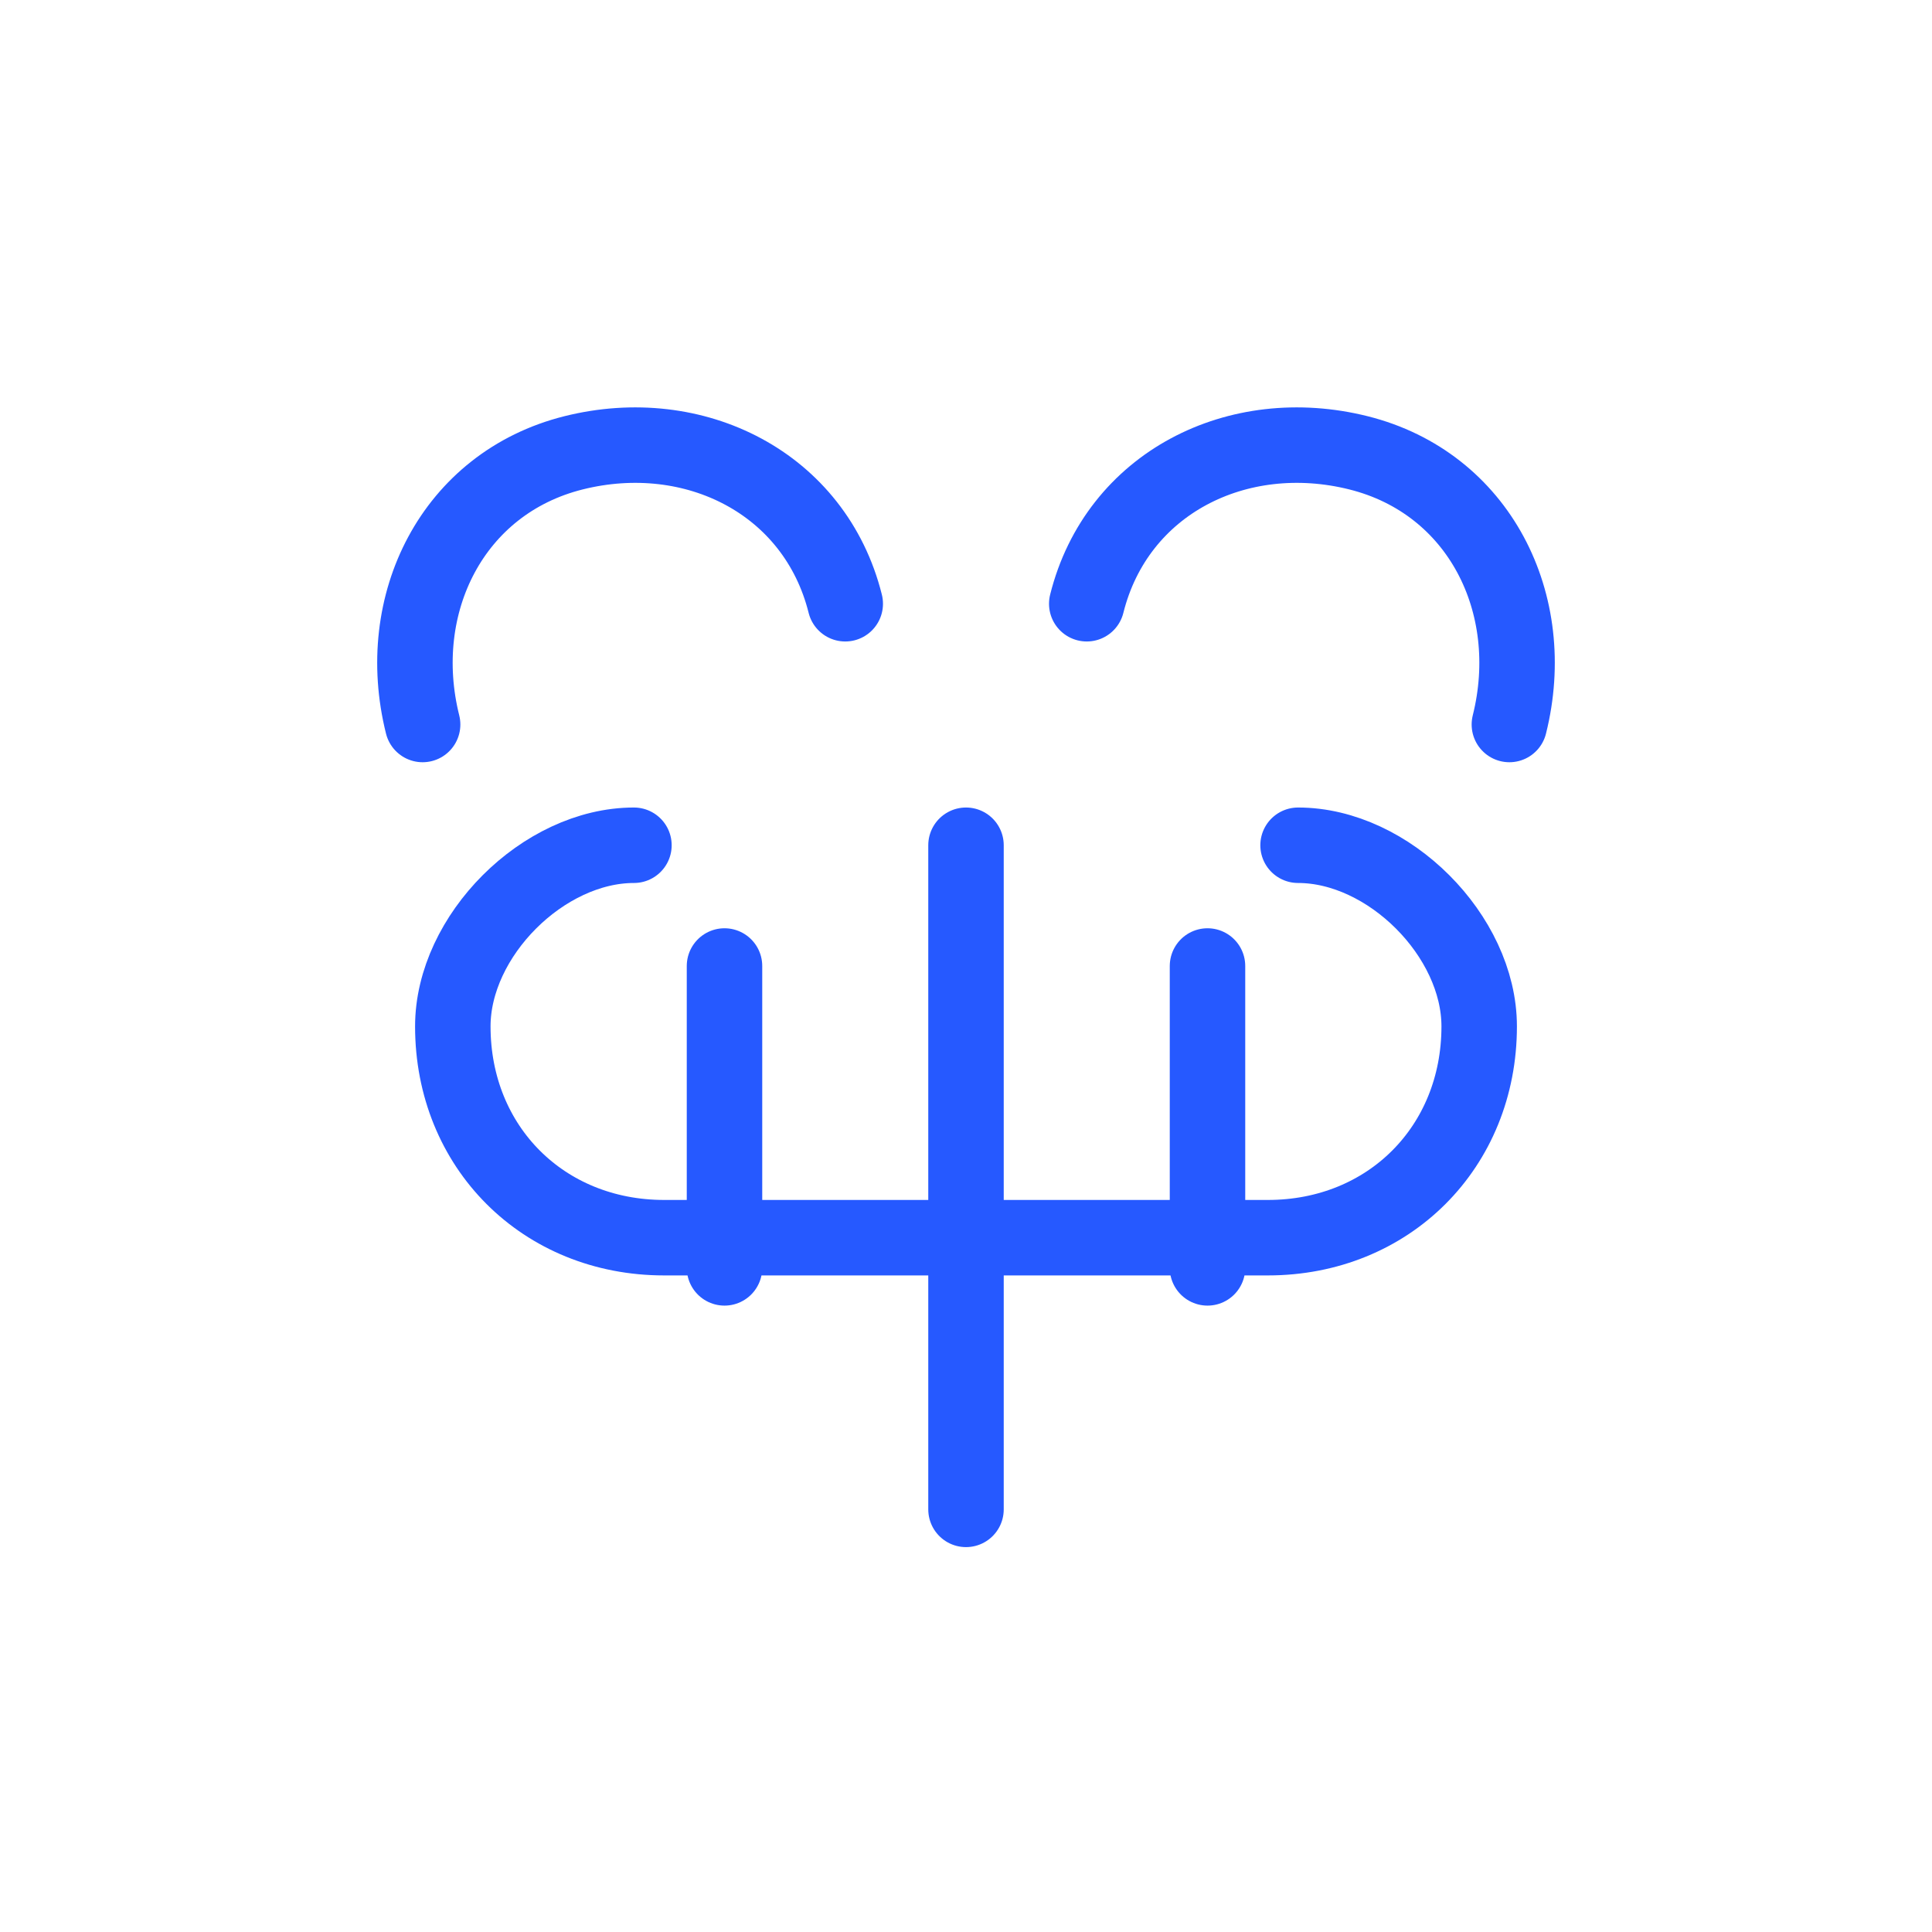 <svg xmlns="http://www.w3.org/2000/svg" viewBox="0 0 64 64" width="300" height="300" role="img" aria-labelledby="brainTitle">
  <title id="brainTitle">Brain icon</title>
  <rect width="64" height="64" rx="8" fill="none"/>
  <g fill="none" stroke="#2659ff" stroke-width="2.5" stroke-linecap="round" stroke-linejoin="round">
    <path d="M21 28c-3 0-6 3-6 6 0 4 3 7 7 7h20c4 0 7-3 7-7 0-3-3-6-6-6"/>
    <path d="M28 20c-1-4-5-6-9-5-4 1-6 5-5 9"/>
    <path d="M36 20c1-4 5-6 9-5 4 1 6 5 5 9"/>
    <path d="M32 28v22"/>
    <path d="M24 32v10"/>
    <path d="M40 32v10"/>
  </g>
</svg>
